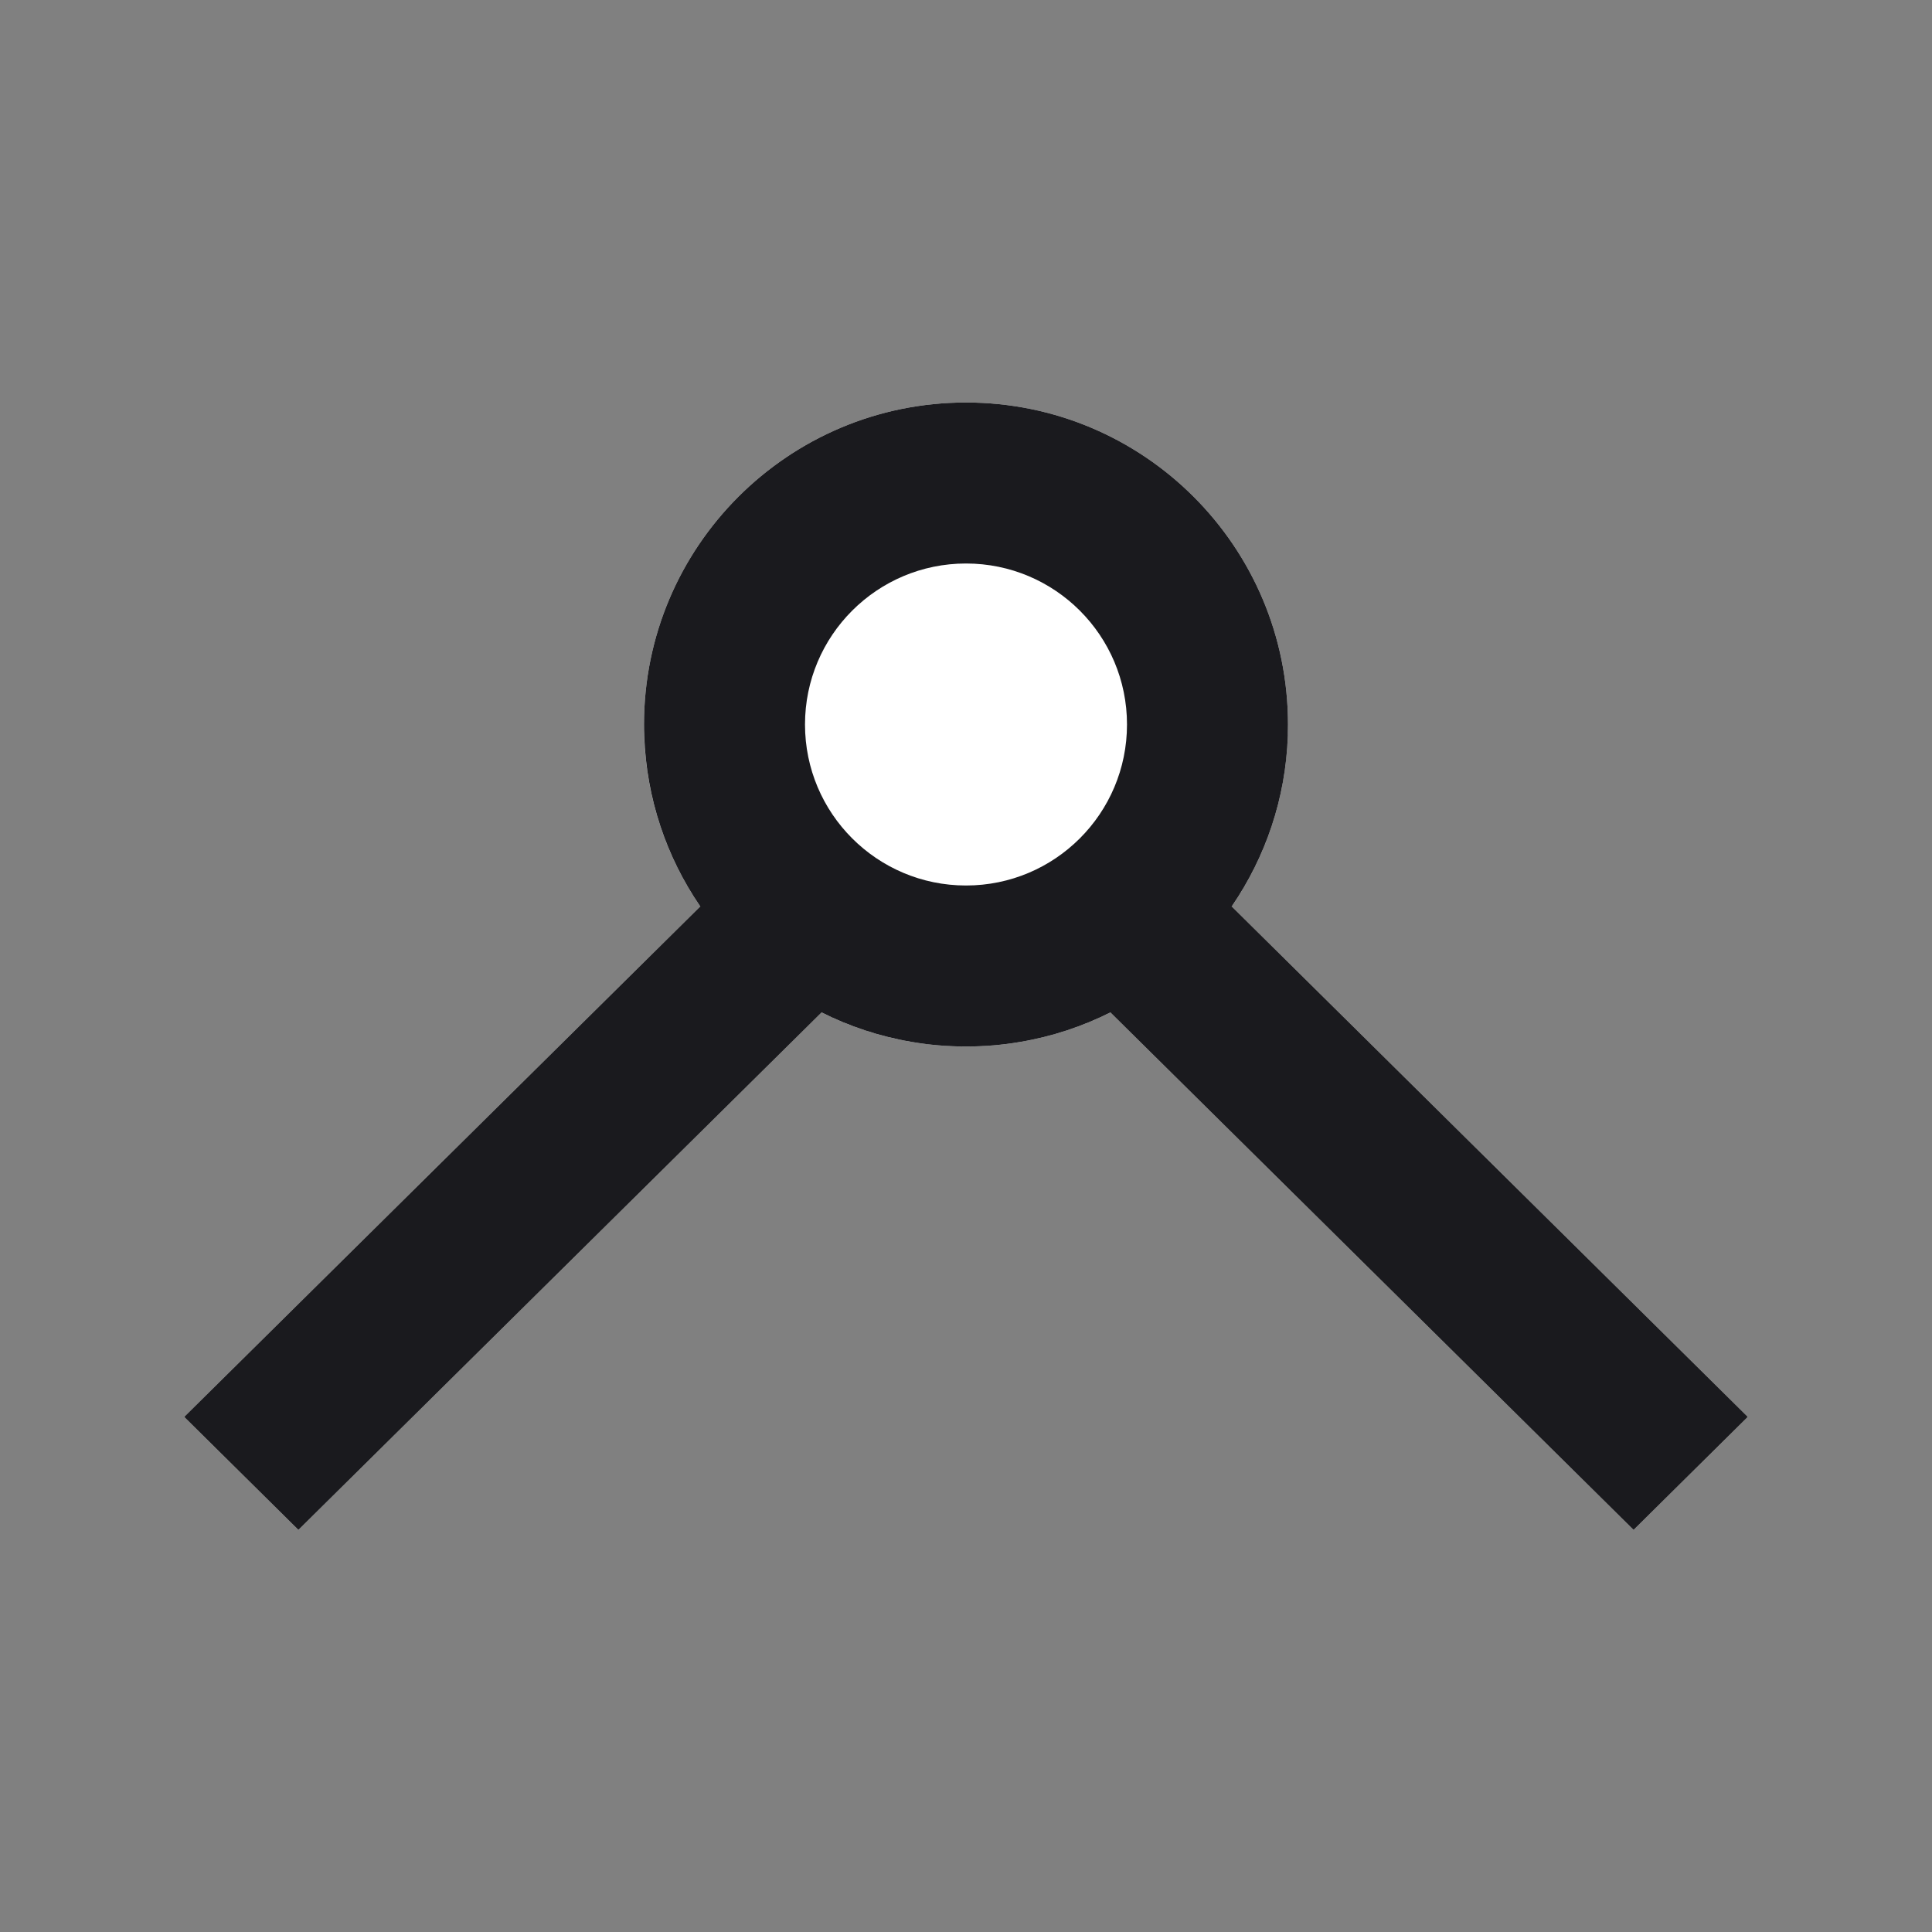 <svg width="24" height="24" viewBox="0 0 24 24" fill="none" xmlns="http://www.w3.org/2000/svg">
<rect x="0" y="0" width="24" height="24" fill="#808080" stroke="none"/>
<g id="anchor">
<g id="Vector">
<path d="M8.701 11.263L2.293 17.601L3.707 19L10.203 12.575C9.599 12.27 9.082 11.817 8.701 11.263Z" fill="#1A1A1E"/>
<path d="M13.797 12.575L20.293 19L21.707 17.601L15.299 11.263C14.918 11.817 14.402 12.27 13.797 12.575Z" fill="#1A1A1E"/>
<path d="M8 9C8 6.791 9.791 5 12 5C14.21 5 16 6.791 16 9C16 11.209 14.21 13 12 13C9.791 13 8 11.209 8 9Z" fill="white"/>
<path fill-rule="evenodd" clip-rule="evenodd" d="M8.003 9.141C8.03 9.923 8.281 10.648 8.695 11.254C8.697 11.257 8.699 11.26 8.701 11.263L2.293 17.601L3.707 19L10.203 12.575C10.551 12.75 10.928 12.876 11.325 12.943C11.545 12.981 11.77 13 12 13C12.23 13 12.455 12.981 12.675 12.943C13.072 12.876 13.449 12.75 13.797 12.575L20.293 19L21.707 17.601L15.299 11.263C15.301 11.26 15.303 11.257 15.305 11.254C15.719 10.648 15.971 9.923 15.998 9.141C15.999 9.094 16 9.047 16 9C16 6.791 14.21 5 12 5C9.791 5 8 6.791 8 9C8 9.047 8.001 9.094 8.003 9.141ZM12 11C13.105 11 14 10.105 14 9C14 7.895 13.105 7 12 7C10.896 7 10 7.895 10 9C10 10.105 10.896 11 12 11Z" fill="#1A1A1E"/>
</g>
</g>
</svg>
